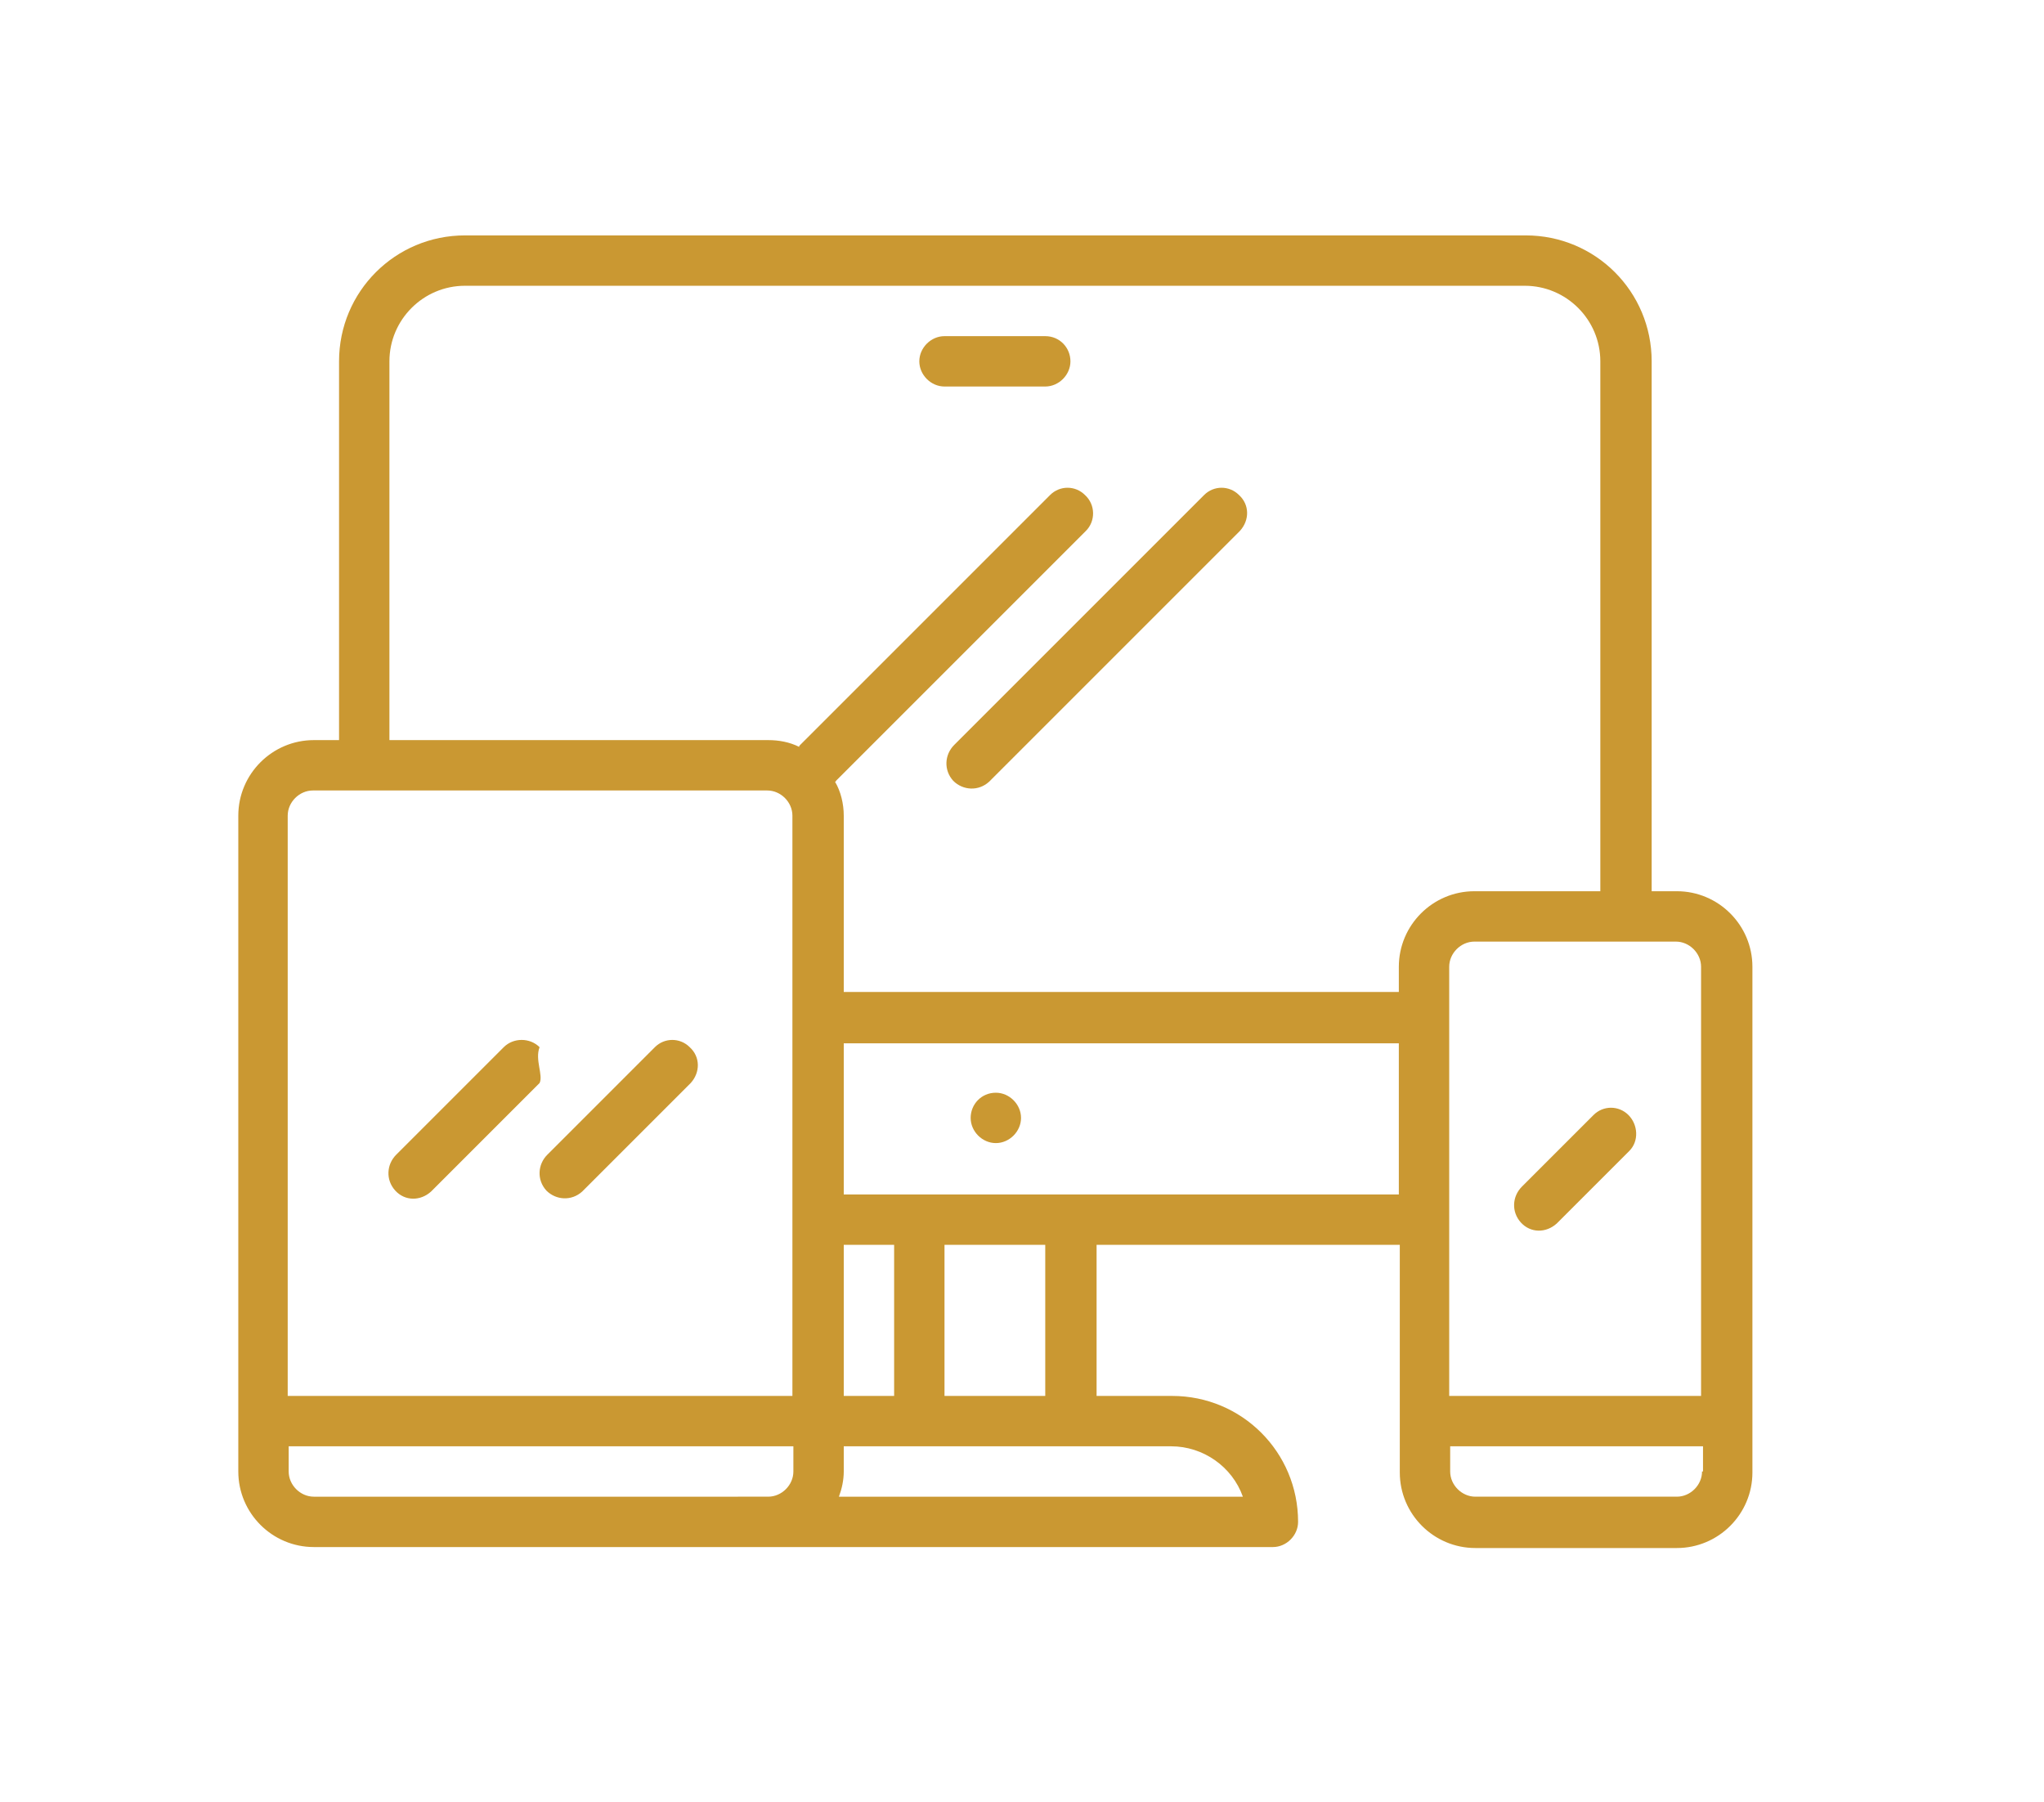 <?xml version="1.0" encoding="utf-8"?>
<!-- Generator: Adobe Illustrator 23.0.6, SVG Export Plug-In . SVG Version: 6.00 Build 0)  -->
<svg version="1.1" id="Camada_1" xmlns="http://www.w3.org/2000/svg" xmlns:xlink="http://www.w3.org/1999/xlink" x="0px" y="0px"
	 viewBox="0 0 211 186" style="enable-background:new 0 0 211 186;" xml:space="preserve">
<style type="text/css">
	.st0{opacity:0.8;fill:#CA9832;}
	.st1{fill:#CA9832;}
</style>
<path class="st0" d="M-147.1,150.8h-5.1l-7.5,4c-0.8-0.5-1.7-0.9-2.7-1.1l-9.5-2.4v-1.1c4.2-2.9,6.8-7.8,6.8-12.9v-3.9
	c0-8.7-6.9-16.1-15.3-16.3c-0.4,0-0.8,0-1.3,0l2.5-5.8l-11.9-11.9l-7,4.6c-2.7-1.5-5.5-2.7-8.4-3.5l-1.7-8.2h-17.2l-1.7,8.2
	c-2.9,0.8-5.8,2-8.4,3.5l-7-4.6l-11.9,11.9l2.4,5.8c-0.1,0-0.2,0-0.3,0c-4.3-0.1-8.4,1.4-11.5,4.4c-3.1,3-4.8,7-4.8,11.3v4.5
	c0,5.2,2.6,10,6.8,12.9v1.1l-6.2,1.5l-11.2-6.5h-7.4V193l22.2,7.4h4.3l0.5-1.9l6.8,4.1c0.1,3.7,3.1,6.7,6.8,6.8
	c0.1,3.7,3.1,6.6,6.8,6.8c0.1,3.7,3.1,6.6,6.8,6.8c0.1,3.8,3.2,6.8,7,6.8c1.4,0,2.8-0.4,3.9-1.2l2,1.8c1.3,1.1,2.9,1.7,4.5,1.7h0.4
	c3.7,0,6.8-3,6.8-6.8c3.7,0,6.7-3,6.8-6.8c3.7,0,6.7-3.1,6.8-6.8c3.7-0.1,6.8-3.1,6.8-6.9c0-0.2,0-0.4,0-0.7l40.6-20.3V150.8z
	 M-169.6,133.4v3.9c0,4-2.2,7.7-5.6,9.7l-1.1,0.7l0,7.1l11.3,2.8l-24.8,13v-6.1c0-3-1.2-5.8-3.2-7.8l7.7-1.9v-7.1l-1.1-0.6
	c-3.5-2-5.6-5.7-5.6-9.7v-4.5c0-3.1,1.2-5.9,3.4-8.1c2.2-2.1,5.1-3.3,8.2-3.2C-174.5,121.7-169.6,127-169.6,133.4z M-213.5,168.9
	l-10.2-3.3c-4.6-1.5-9.7-1.7-14.4-0.7l-1.3,0.3v-0.7c0-3.1,2.1-5.8,5.1-6.6l12.9-3.2v-7.1l-1.1-0.6c-3.5-2-5.6-5.7-5.6-9.7v-4.5
	c0-3.1,1.2-5.9,3.4-8.1c2.2-2.1,5.1-3.3,8.2-3.2c6,0.2,10.9,5.5,10.9,11.8v3.9c0,4-2.2,7.7-5.6,9.7l-1.1,0.7l0,7.1l12.9,3.2
	c3,0.8,5.1,3.5,5.1,6.6v8.4l-0.6,0.3h-1.4l-13.8-4C-211.3,169.1-212.4,168.9-213.5,168.9z M-238.9,126c4.2-8.2,12.7-13.4,22-13.4
	c9.2,0,17.7,5.2,21.9,13.3c-1.1,2.1-1.7,4.5-1.7,7v4.5c0,5.2,2.6,10,6.8,12.9v1.1l-9,2.3l-9-2.3v-1.1c4.2-2.9,6.8-7.8,6.8-12.9v-3.9
	c0-8.7-6.9-16.1-15.3-16.3c-4.3-0.1-8.4,1.4-11.5,4.4c-3.1,3-4.8,7-4.8,11.3v4.5c0,5.2,2.6,10,6.8,12.9v1.1l-9,2.3l-9-2.3v-1.1
	c4.2-2.9,6.8-7.8,6.8-12.9v-3.9C-237.2,130.7-237.8,128.2-238.9,126z M-249.3,112.4l7.2-7.2l6.3,4.1l1.2-0.7c3-1.9,6.3-3.2,9.8-4
	l1.4-0.3l1.6-7.4h9.9l1.6,7.4l1.4,0.3c3.4,0.8,6.7,2.2,9.8,4l1.2,0.7l6.3-4.1l7.2,7.2l-2.6,6c-1.7,0.7-3.4,1.8-4.8,3.2
	c-0.1,0.1-0.2,0.2-0.3,0.3c-5.3-8.4-14.7-13.7-24.8-13.7c-10.2,0-19.6,5.3-24.9,13.9c-1.4-1.5-3.1-2.7-5-3.5L-249.3,112.4z
	 M-257.5,154.8v-7.1l-1.1-0.6c-3.5-2-5.6-5.7-5.6-9.7v-4.5c0-3.1,1.2-5.9,3.4-8.1c2.2-2.1,5.1-3.3,8.2-3.2c6,0.2,10.9,5.5,10.9,11.8
	v3.9c0,4-2.2,7.7-5.6,9.7l-1.1,0.7l0,7.1l7.7,1.9c-2,2-3.2,4.8-3.2,7.8v1.7l-7,1.6l0.2-0.6l0.1-4.2l-11.9-6.9L-257.5,154.8z
	 M-282.2,150.8h1.6l16.2,9.4l-8.2,32.7l-9.7-3.2V150.8z M-263.8,195.9l-4.4-1.5l7.9-31.8l5.1,3v0.6l-8.5,29.6H-263.8z M-248.4,202.3
	c0-0.7,0.3-1.3,0.7-1.8l4-4c0.5-0.5,1.1-0.7,1.8-0.7c1.4,0,2.5,1.1,2.5,2.5c0,0.7-0.3,1.3-0.7,1.8l-4,4c-0.5,0.5-1.1,0.7-1.8,0.7
	C-247.3,204.9-248.4,203.7-248.4,202.3z M-241.7,209.1c0-0.7,0.3-1.3,0.7-1.8l4-4c0.5-0.5,1.1-0.7,1.8-0.7c1.4,0,2.5,1.1,2.5,2.5
	c0,0.7-0.3,1.3-0.7,1.8l-4,4c-0.5,0.5-1.1,0.7-1.8,0.7C-240.6,211.6-241.7,210.5-241.7,209.1z M-234.9,215.9c0-0.7,0.3-1.3,0.7-1.8
	l4-4c0.5-0.5,1.1-0.7,1.8-0.7c1.4,0,2.5,1.1,2.5,2.5c0,0.7-0.3,1.3-0.7,1.8l-4,4c-0.5,0.5-1.1,0.7-1.8,0.7
	C-233.8,218.4-234.9,217.2-234.9,215.9z M-225.7,225.1c-1.4,0-2.5-1.1-2.5-2.5c0-0.7,0.3-1.3,0.7-1.8l4-4c0.5-0.5,1.1-0.7,1.8-0.7
	c1.4,0,2.5,1.1,2.5,2.5c0,0.7-0.3,1.3-0.7,1.8l-4,4C-224.3,224.9-225,225.1-225.7,225.1z M-214.8,227.4h-0.4c-0.6,0-1.1-0.2-1.6-0.6
	l-1.7-1.5l1.7-1.7c0.6-0.6,1.1-1.3,1.4-2.1l2,1.7c0.5,0.4,0.8,1.1,0.8,1.8C-212.4,226.3-213.5,227.4-214.8,227.4z M-194.6,207.1
	h-0.4c-0.6,0-1.1-0.2-1.5-0.6l-12.2-10.2l-2.9,3.5l11.9,9.9c0.5,0.4,0.8,1.1,0.8,1.8c0,1.3-1.1,2.3-2.3,2.3h-0.5
	c-0.5,0-1.1-0.2-1.5-0.5l-12.2-10.2l-2.9,3.5l11.9,9.9c0.5,0.4,0.8,1.1,0.8,1.8c0,1.3-1.1,2.3-2.3,2.3c-0.9,0-1.7-0.3-2.4-0.9
	l-5-4.2c-1.1-2.3-3.4-3.8-6-3.9c-0.1-3.7-3.1-6.6-6.8-6.8c-0.1-3.7-3.1-6.6-6.8-6.8c-0.1-3.8-3.2-6.8-7-6.8c-1.9,0-3.7,0.7-5,2.1
	l-4,4c-0.2,0.2-0.4,0.5-0.6,0.8l-6.9-4.2l6.1-21.2l15.2-3.4c4-0.9,8.2-0.7,12.1,0.5l3.3,1.1l-11.2,5.6c-2.6,1.3-4.2,3.9-4.2,6.7v0.4
	c0,4.2,3.4,7.5,7.5,7.5c1.4,0,2.7-0.4,3.9-1.1l8.4-5c1.7-1,3.9-0.8,5.4,0.5l19,17.1c0.5,0.5,0.8,1.1,0.8,1.8
	C-192.1,206-193.2,207.1-194.6,207.1z M-151.6,181l-37.9,19c-0.1-0.1-0.3-0.3-0.4-0.4l-19-17.1c-1.7-1.5-3.8-2.3-6.1-2.3
	c-1.6,0-3.3,0.4-4.7,1.3l-8.4,5c-0.5,0.3-1,0.4-1.6,0.4c-1.7,0-3-1.4-3-3v-0.4c0-1.2,0.6-2.2,1.7-2.7l12.6-6.3
	c2.1-1.1,4.7-1.3,7-0.7l14.2,4l3.4,0.1l42.2-22.2V181z"/>
<g>
	<g>
		<g>
			<path class="st1" d="M173.1,92h-2.6V37.3c0-7.2-5.8-13-13-13H48c-7.2,0-13,5.8-13,13v39.1h-2.6c-4.3,0-7.8,3.5-7.8,7.8v67.7
				c0,4.3,3.5,7.8,7.8,7.8h99c1.4,0,2.6-1.2,2.6-2.6c0-7.2-5.8-13-13-13h-7.8v-15.6h31.3v23.5c0,4.3,3.5,7.8,7.8,7.8h20.8
				c4.3,0,7.8-3.5,7.8-7.8V99.8C180.9,95.5,177.4,92,173.1,92z M81.9,151.9c0,1.4-1.2,2.6-2.6,2.6H32.4c-1.4,0-2.6-1.2-2.6-2.6v-2.6
				h52.1V151.9z M81.9,144.1H29.7V84.2c0-1.4,1.2-2.6,2.6-2.6h46.9c1.4,0,2.6,1.2,2.6,2.6V144.1z M120.9,149.3
				c3.3,0,6.3,2.1,7.4,5.2H86.6c0.3-0.8,0.5-1.7,0.5-2.6v-2.6H120.9z M87.1,144.1v-15.6h5.2v15.6H87.1z M97.5,144.1v-15.6h10.4v15.6
				H97.5z M144.4,123.3H87.1v-15.6h57.3V123.3z M144.4,99.8v2.6H87.1V84.2c0-1.2-0.3-2.5-0.9-3.5c0,0,0.1,0,0.1-0.1l25.8-25.8
				c1-1,1-2.7-0.1-3.7c-1-1-2.6-1-3.6,0L82.6,76.9c-0.1,0.1-0.1,0.1-0.1,0.2c-1-0.5-2.1-0.7-3.2-0.7H40.2V37.3
				c0-4.3,3.5-7.8,7.8-7.8h109.4c4.3,0,7.8,3.5,7.8,7.8V92h-13C147.9,92,144.4,95.5,144.4,99.8z M175.7,151.9c0,1.4-1.2,2.6-2.6,2.6
				h-20.8c-1.4,0-2.6-1.2-2.6-2.6v-2.6h26.1V151.9z M175.7,144.1h-26.1V99.8c0-1.4,1.2-2.6,2.6-2.6h20.8c1.4,0,2.6,1.2,2.6,2.6
				V144.1z"/>
		</g>
	</g>
	<g>
		<g>
			<path class="st1" d="M55.7,108.1c-1-1-2.7-1-3.7,0l-11.1,11.1c-1,1-1.1,2.6-0.1,3.7s2.6,1.1,3.7,0.1c0,0,0,0,0.1-0.1l11.1-11.1
				C56.1,111,55.2,109.4,55.7,108.1z"/>
		</g>
	</g>
	<g>
		<g>
			<path class="st1" d="M71.2,108.1c-1-1-2.6-1-3.6,0l-11.1,11.1c-1,1-1.1,2.6-0.1,3.7c1,1,2.6,1.1,3.7,0.1c0,0,0,0,0.1-0.1
				l11.1-11.1C72.3,110.7,72.3,109.1,71.2,108.1z"/>
		</g>
	</g>
	<g>
		<g>
			<path class="st1" d="M127.9,51.1c-1-1-2.6-1-3.6,0L98.5,76.9c-1,1-1.1,2.6-0.1,3.7c1,1,2.6,1.1,3.7,0.1c0,0,0,0,0.1-0.1L128,54.8
				C129,53.7,129,52.1,127.9,51.1z"/>
		</g>
	</g>
	<g>
		<g>
			<path class="st1" d="M168.1,115.1c-1-1-2.6-1-3.6,0l-7.4,7.4c-1,1-1.1,2.6-0.1,3.7s2.6,1.1,3.7,0.1c0,0,0,0,0.1-0.1l7.4-7.4
				C169.2,117.8,169.1,116.1,168.1,115.1z"/>
		</g>
	</g>
	<g>
		<g>
			<path class="st1" d="M102.8,112.8L102.8,112.8c-1.5,0-2.6,1.2-2.6,2.6c0,1.4,1.2,2.6,2.6,2.6c1.4,0,2.6-1.2,2.6-2.6
				S104.2,112.8,102.8,112.8z"/>
		</g>
	</g>
	<g>
		<g>
			<path class="st1" d="M107.9,34.7H97.5c-1.4,0-2.6,1.2-2.6,2.6s1.2,2.6,2.6,2.6h10.4c1.4,0,2.6-1.2,2.6-2.6S109.4,34.7,107.9,34.7
				z"/>
		</g>
	</g>
</g>
<path class="st0" d="M762.9,151.6c-1.4-2.1-3.5-3.6-6-4.1c1.6-3,1.5-6.8-0.5-9.9c-1.4-2.2-3.6-3.6-6-4.1c0.4-0.8,0.7-1.7,0.9-2.6
	c0.5-2.5,0-5.1-1.4-7.3c-1.4-2.1-3.5-3.6-6-4.1c1.6-3,1.5-6.8-0.5-9.9c-3-4.5-9-5.7-13.4-2.7l-9.6,6.4c-5.1-2.6-10.6-4.5-16.3-5.5
	c-1.8-2.7-3.9-5.3-6.2-7.5l-4-3.9c-2.9-2.8-7.5-3.3-10.9-1c-4,2.7-5.1,8.1-2.5,12.1c0.1,0.2,0.2,0.3,0.3,0.5
	c-13.1,2.6-25,9.6-33.8,19.8c-9.6,11-14.9,25.2-14.9,39.8c0,2.8,0.2,5.6,0.6,8.4c2.9,21.3,17.1,39.6,37,47.8
	c7.4,3.1,15.2,4.6,23.2,4.6c12.8,0,25-3.9,35.3-11.3c10.1-7.2,17.7-17.2,21.9-28.9c0.4-1.1-0.2-2.3-1.3-2.7
	c-1.1-0.4-2.3,0.2-2.7,1.3c-3.9,10.8-11,20.1-20.4,26.9c-9.6,6.9-21,10.5-32.9,10.5c-6.1,0-12.1-1-17.9-2.9l17-11.3c0,0,0,0,0,0
	c0,0,0,0,0,0l14.1-9.4h0c1.3-0.8,2.1-2.1,2.4-3.6s0-3-0.8-4.3l-0.2-0.3l2.7-1.8c2-1.3,4.3-1.8,6.6-1.4c3.4,0.5,6.8-0.2,9.6-2.1
	l22.8-15.1c-0.2,2-0.4,3.9-0.8,5.9c-0.2,1.1,0.5,2.2,1.7,2.4c0.1,0,0.3,0,0.4,0c1,0,1.9-0.7,2.1-1.7c0.6-3.1,0.9-6.3,1-9.5l6.4-4.2
	c2.2-1.4,3.6-3.6,4.1-6.2C764.8,156.4,764.3,153.8,762.9,151.6z M716.4,116.1l-6.4,4.2l-1.3-3.4c-0.5-1.4-1.1-2.8-1.8-4.2
	C710.2,113.6,713.3,114.7,716.4,116.1z M650.2,130.6c8.5-9.8,20-16.4,32.7-18.6c2,4.9,2.5,10.4,1.3,15.6l-5.1,22
	c-0.8-0.9-1.8-1.4-3-1.7c-1.5-0.3-3,0-4.3,0.8l-14.4,9.6c0,0,0,0,0,0c0,0,0,0,0,0l-20.8,13.8c-0.1-1.5-0.2-2.9-0.2-4.4
	C636.3,154,641.3,140.9,650.2,130.6z M704.6,196.3c-0.1,0.4-0.3,0.7-0.7,1h0l-12.4,8.2l-23-34.4c-0.6-1-1.9-1.2-2.9-0.6
	c-1,0.6-1.2,1.9-0.6,2.9l23,34.3l-17.7,11.7c-17.6-7.7-30.2-24-33.2-42.9l20.8-13.8l2.4,3.6c0.4,0.6,1.1,0.9,1.7,0.9
	c0.4,0,0.8-0.1,1.2-0.4c1-0.6,1.2-1.9,0.6-2.9l-2.4-3.6l12.7-8.4c0.3-0.2,0.7-0.3,1.1-0.2s0.7,0.3,1,0.7l28.2,42.5
	C704.6,195.5,704.7,195.9,704.6,196.3z M760.2,158.1c-0.3,1.4-1.1,2.7-2.4,3.5l-7.3,4.9c0,0,0,0,0,0l-26.2,17.3
	c-2,1.3-4.3,1.8-6.6,1.4c-3.4-0.5-6.8,0.2-9.6,2.1l-2.7,1.8l-23.1-34.8l6-25.8c1.5-6.6,0.7-13.6-2.2-19.7c0-0.1-0.1-0.1-0.1-0.2
	c-0.6-1.2-1.2-2.3-1.9-3.3c-1.4-2.1-0.8-4.9,1.3-6.3c1.8-1.2,4.2-1,5.7,0.5l4,3.9c4.3,4.2,7.7,9.4,9.8,15l2.2,5.9c0,0,0,0,0,0
	c0,0,0,0,0,0c0,0,0,0.1,0,0.1c0,0.1,0.1,0.2,0.1,0.3c0.6,1,1.9,1.2,2.9,0.6l22.3-14.8c2.5-1.7,6-1,7.6,1.6c1.7,2.5,1,6-1.6,7.6
	l-1.9,1.3c0,0,0,0,0,0l-4.3,2.9c0,0,0,0,0,0c0,0,0,0-0.1,0.1c-0.9,0.7-1.1,1.9-0.5,2.8c0.6,1,1.9,1.2,2.9,0.6l4.3-2.9
	c1.2-0.8,2.7-1.1,4.1-0.8s2.7,1.1,3.5,2.4c0.8,1.2,1.1,2.7,0.8,4.1c-0.3,1.4-1.1,2.7-2.4,3.5l-6.3,4.1c-1,0.6-1.2,1.9-0.6,2.9
	c0.4,0.6,1.1,0.9,1.7,0.9c0.4,0,0.8-0.1,1.2-0.3l1-0.6l3.3-2.2c2.5-1.7,6-1,7.6,1.6c1.7,2.5,1,6-1.6,7.6l-3.1,2.1c0,0,0,0,0,0
	l-3.1,2c-1,0.6-1.2,1.9-0.6,2.9c0.4,0.6,1.1,0.9,1.7,0.9c0.4,0,0.8-0.1,1.2-0.3l1-0.6c0,0,0,0,0,0l3.3-2.2c1.2-0.8,2.7-1.1,4.1-0.8
	c1.4,0.3,2.7,1.1,3.5,2.4C760.2,155.2,760.5,156.7,760.2,158.1z"/>
</svg>
